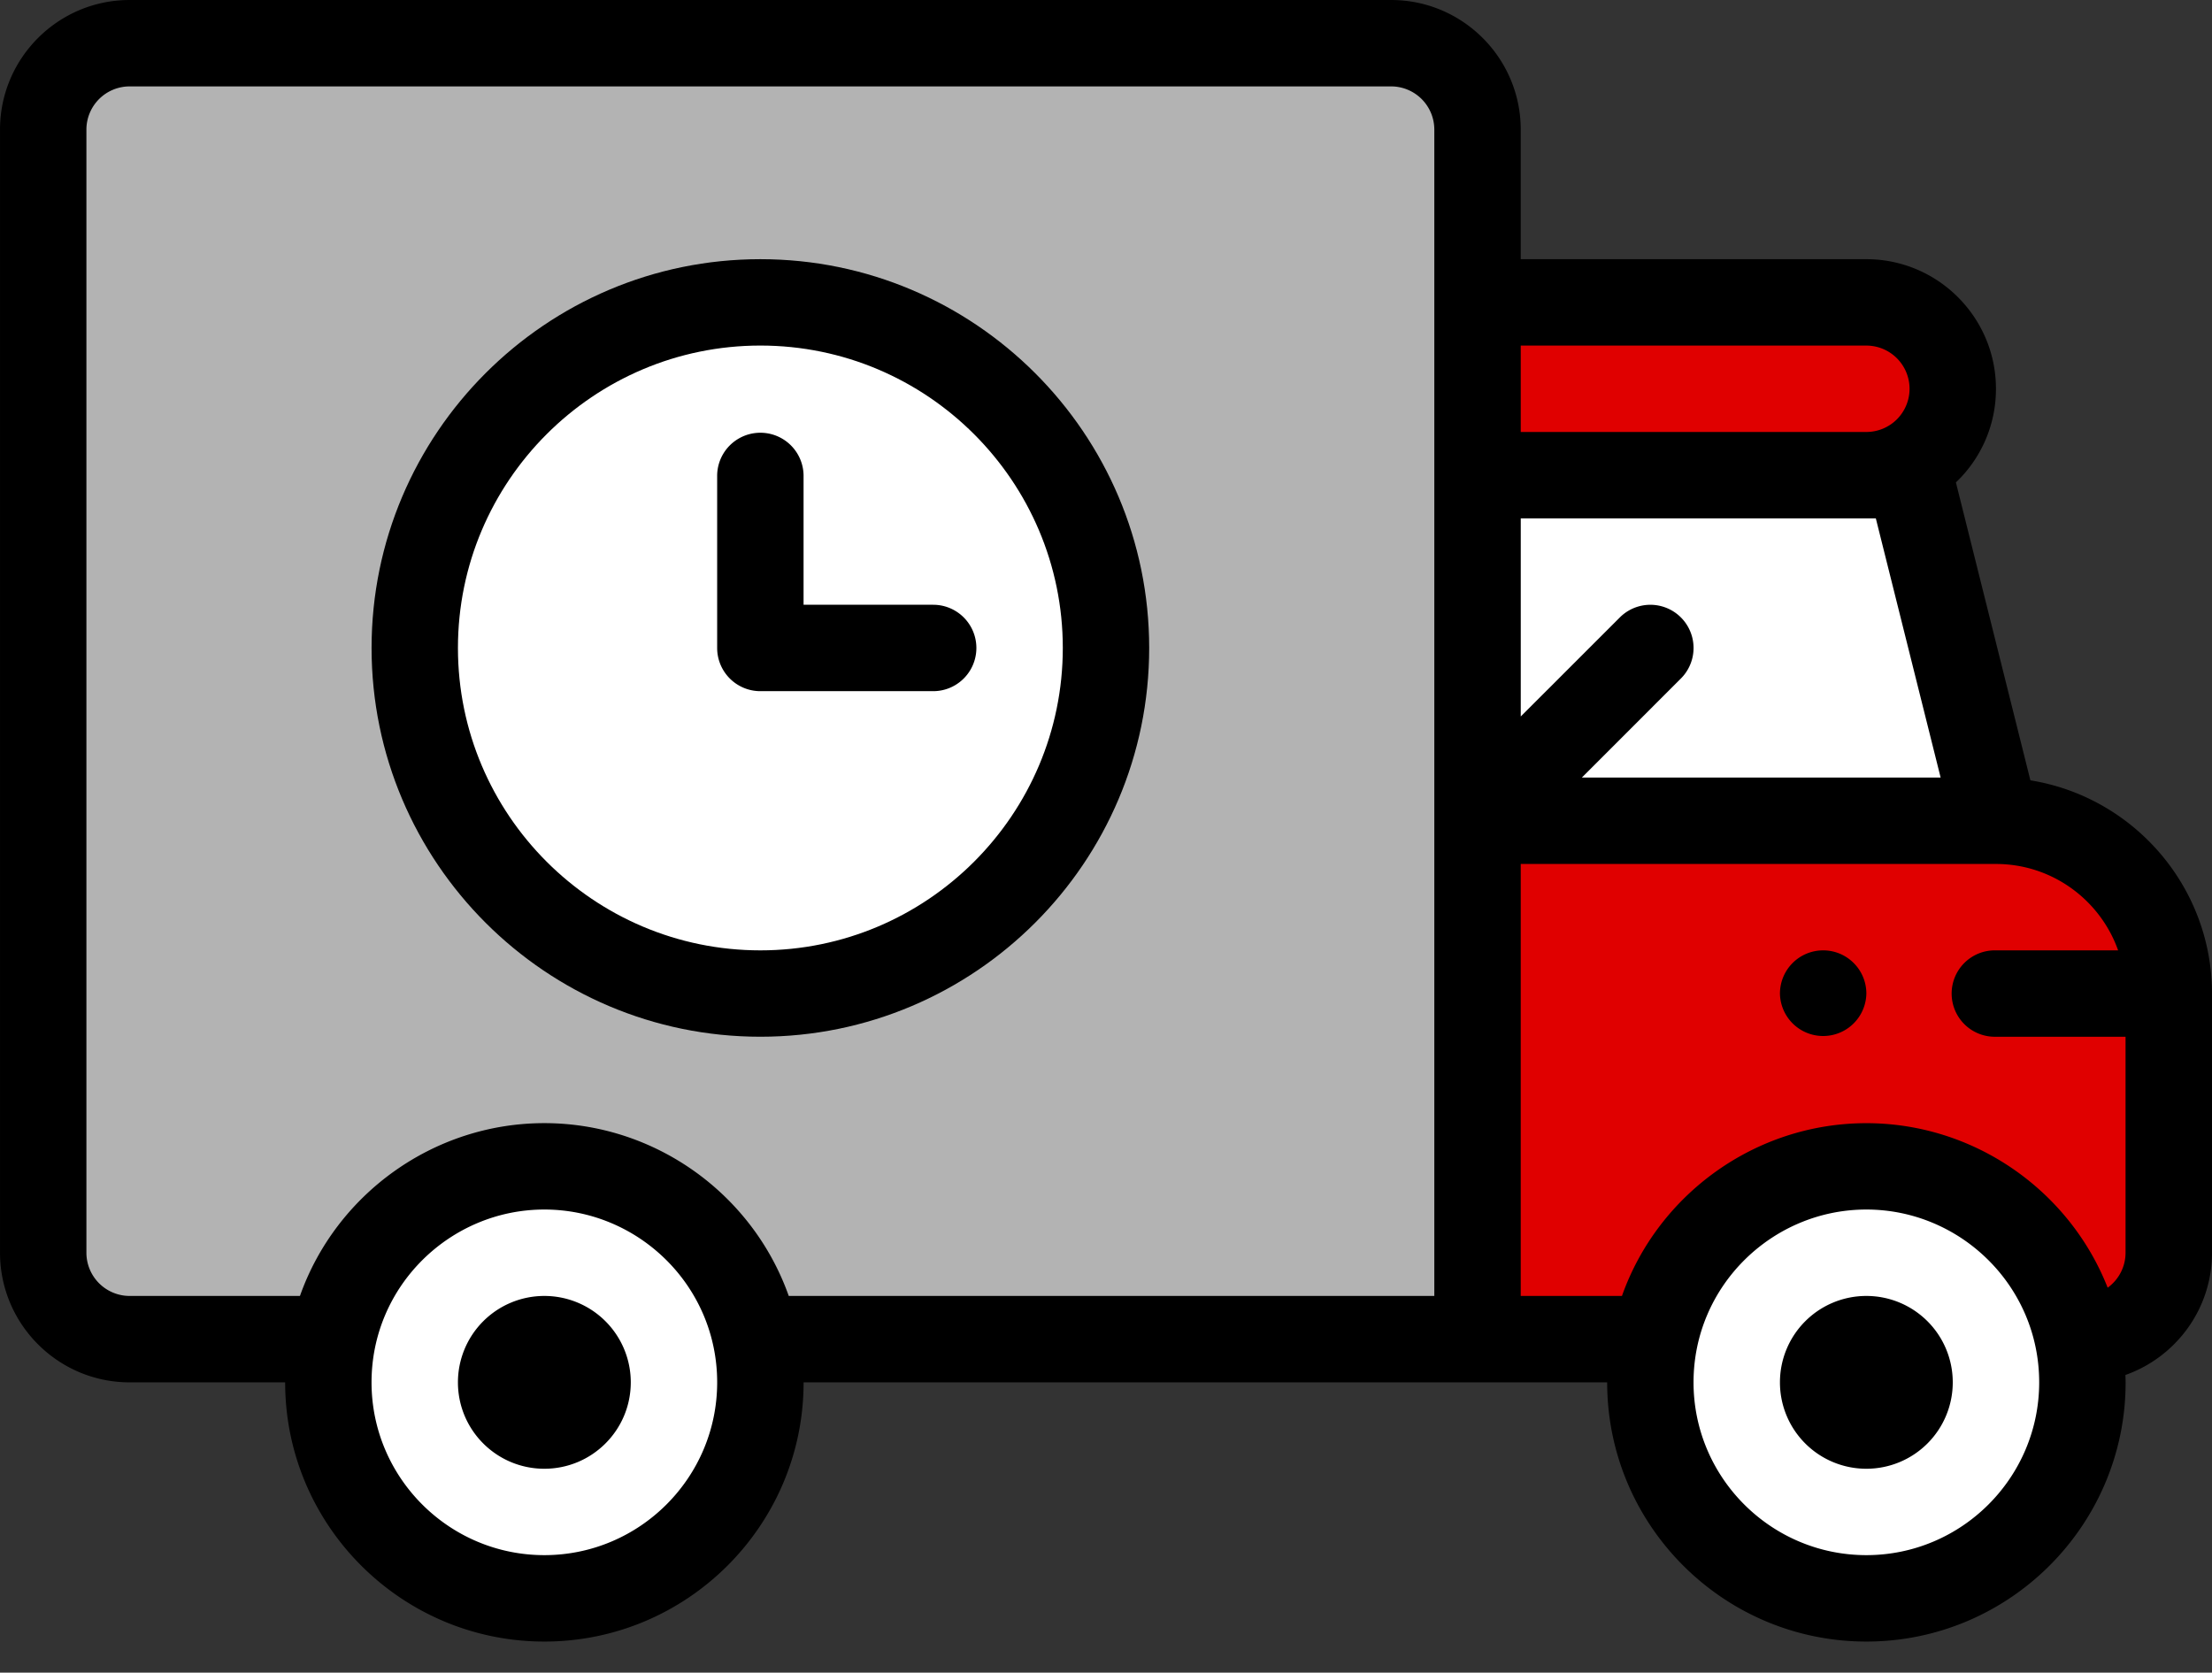<svg xmlns="http://www.w3.org/2000/svg" width="162.27" height="122.717"><rect width="100%" height="100%" fill="#333333" stroke="none"/><path fill="#B3B3B3" d="M102.052 3.169H9.509A6.336 6.336 0 003.17 9.507v82.401a6.336 6.336 0 006.339 6.338h98.881V9.507a6.338 6.338 0 00-6.338-6.338z"/><path fill="#FFF" d="M55.781 22.185c14.002 0 25.354 11.353 25.354 25.354 0 14.002-11.353 25.354-25.354 25.354S30.426 61.541 30.426 47.539c0-14.002 11.353-25.354 25.355-25.354zM108.389 60.217V34.862h31.692l6.339 25.354-38.031.001z"/><path fill="#E00000" d="M136.914 22.185a6.336 6.336 0 016.338 6.338 6.341 6.341 0 01-6.338 6.339H108.39V22.185h28.524zM146.422 60.217H108.39v38.031h44.369a6.336 6.336 0 006.34-6.338V72.894c-.001-7.002-5.677-12.677-12.677-12.677z"/><path fill="#FFF" d="M152.76 101.418c0 8.75-7.096 15.846-15.846 15.846-8.751 0-15.847-7.096-15.847-15.846 0-8.699 7.053-15.848 15.847-15.848 8.799 0 15.846 7.15 15.846 15.848zM55.781 101.418c0 8.75-7.098 15.846-15.848 15.846s-15.847-7.096-15.847-15.846c0-8.699 7.053-15.848 15.847-15.848 8.8 0 15.848 7.15 15.848 15.848z"/><path d="M136.914 95.078a6.337 6.337 0 00-6.339 6.34 6.336 6.336 0 006.339 6.338 6.336 6.336 0 006.338-6.338 6.336 6.336 0 00-6.338-6.34zM133.744 69.724a3.17 3.17 0 00-3.169 3.17 3.17 3.17 0 006.339 0c0-1.75-1.42-3.17-3.17-3.17zM39.933 95.078a6.337 6.337 0 00-6.339 6.34c0 3.502 2.837 6.338 6.339 6.338s6.34-2.836 6.34-6.338a6.338 6.338 0 00-6.34-6.34z"/><path d="M148.948 57.25l-5.465-21.858a9.437 9.437 0 002.938-6.869c0-5.243-4.266-9.508-9.508-9.508h-25.354V9.507c0-5.243-4.266-9.507-9.508-9.507H9.509C4.265 0 .001 4.265.001 9.507v82.401c0 5.242 4.265 9.51 9.508 9.51h11.409c0 10.484 8.529 19.016 19.016 19.016 10.487 0 19.017-8.529 19.017-19.016H117.9c0 10.484 8.527 19.016 19.016 19.016 10.485 0 19.017-8.529 19.017-19.016 0-.182-.01-.361-.015-.541 3.695-1.305 6.353-4.832 6.353-8.969V72.894c-.005-7.879-5.781-14.43-13.323-15.644zm-11.339-19.219l4.754 19.016h-26.321l7.267-7.268a3.167 3.167 0 10-4.479-4.481l-7.269 7.267V38.031h26.048zm2.474-9.508a3.17 3.17 0 01-3.169 3.169H111.56v-6.338h25.354a3.172 3.172 0 013.169 3.169zm-100.15 85.571c-6.989 0-12.677-5.688-12.677-12.676 0-7.086 5.79-12.68 12.677-12.68 6.903 0 12.678 5.606 12.678 12.68 0 6.988-5.688 12.676-12.678 12.676zm17.929-19.016C55.216 87.599 48.05 82.4 39.933 82.4c-8.119 0-15.287 5.202-17.929 12.678H9.509a3.174 3.174 0 01-3.17-3.17v-82.4a3.173 3.173 0 013.17-3.169h92.543a3.171 3.171 0 013.168 3.169v85.57H57.862zm79.052 19.016c-6.99 0-12.678-5.688-12.678-12.676 0-7.086 5.79-12.68 12.678-12.68 6.902 0 12.678 5.606 12.678 12.68 0 6.988-5.688 12.676-12.678 12.676zm17.702-19.622c-2.813-7.151-9.807-12.069-17.701-12.069-8.12 0-15.286 5.2-17.93 12.676h-7.426V63.386h34.861c4.131 0 7.654 2.647 8.963 6.338h-8.963a3.17 3.17 0 100 6.338h9.508V91.91a3.164 3.164 0 01-1.312 2.562z"/><path d="M55.781 19.015c-15.729 0-28.523 12.796-28.523 28.524s12.796 28.522 28.523 28.522 28.522-12.795 28.522-28.522c0-15.728-12.795-28.524-28.522-28.524zm0 50.709c-12.233 0-22.187-9.953-22.187-22.187 0-12.232 9.952-22.185 22.187-22.185 12.231 0 22.185 9.952 22.185 22.185-.001 12.234-9.954 22.187-22.185 22.187z"/><path d="M68.457 44.369h-9.508v-9.507a3.17 3.17 0 00-6.339 0v12.677a3.17 3.17 0 003.17 3.169h12.677a3.169 3.169 0 100-6.339z"/></svg>